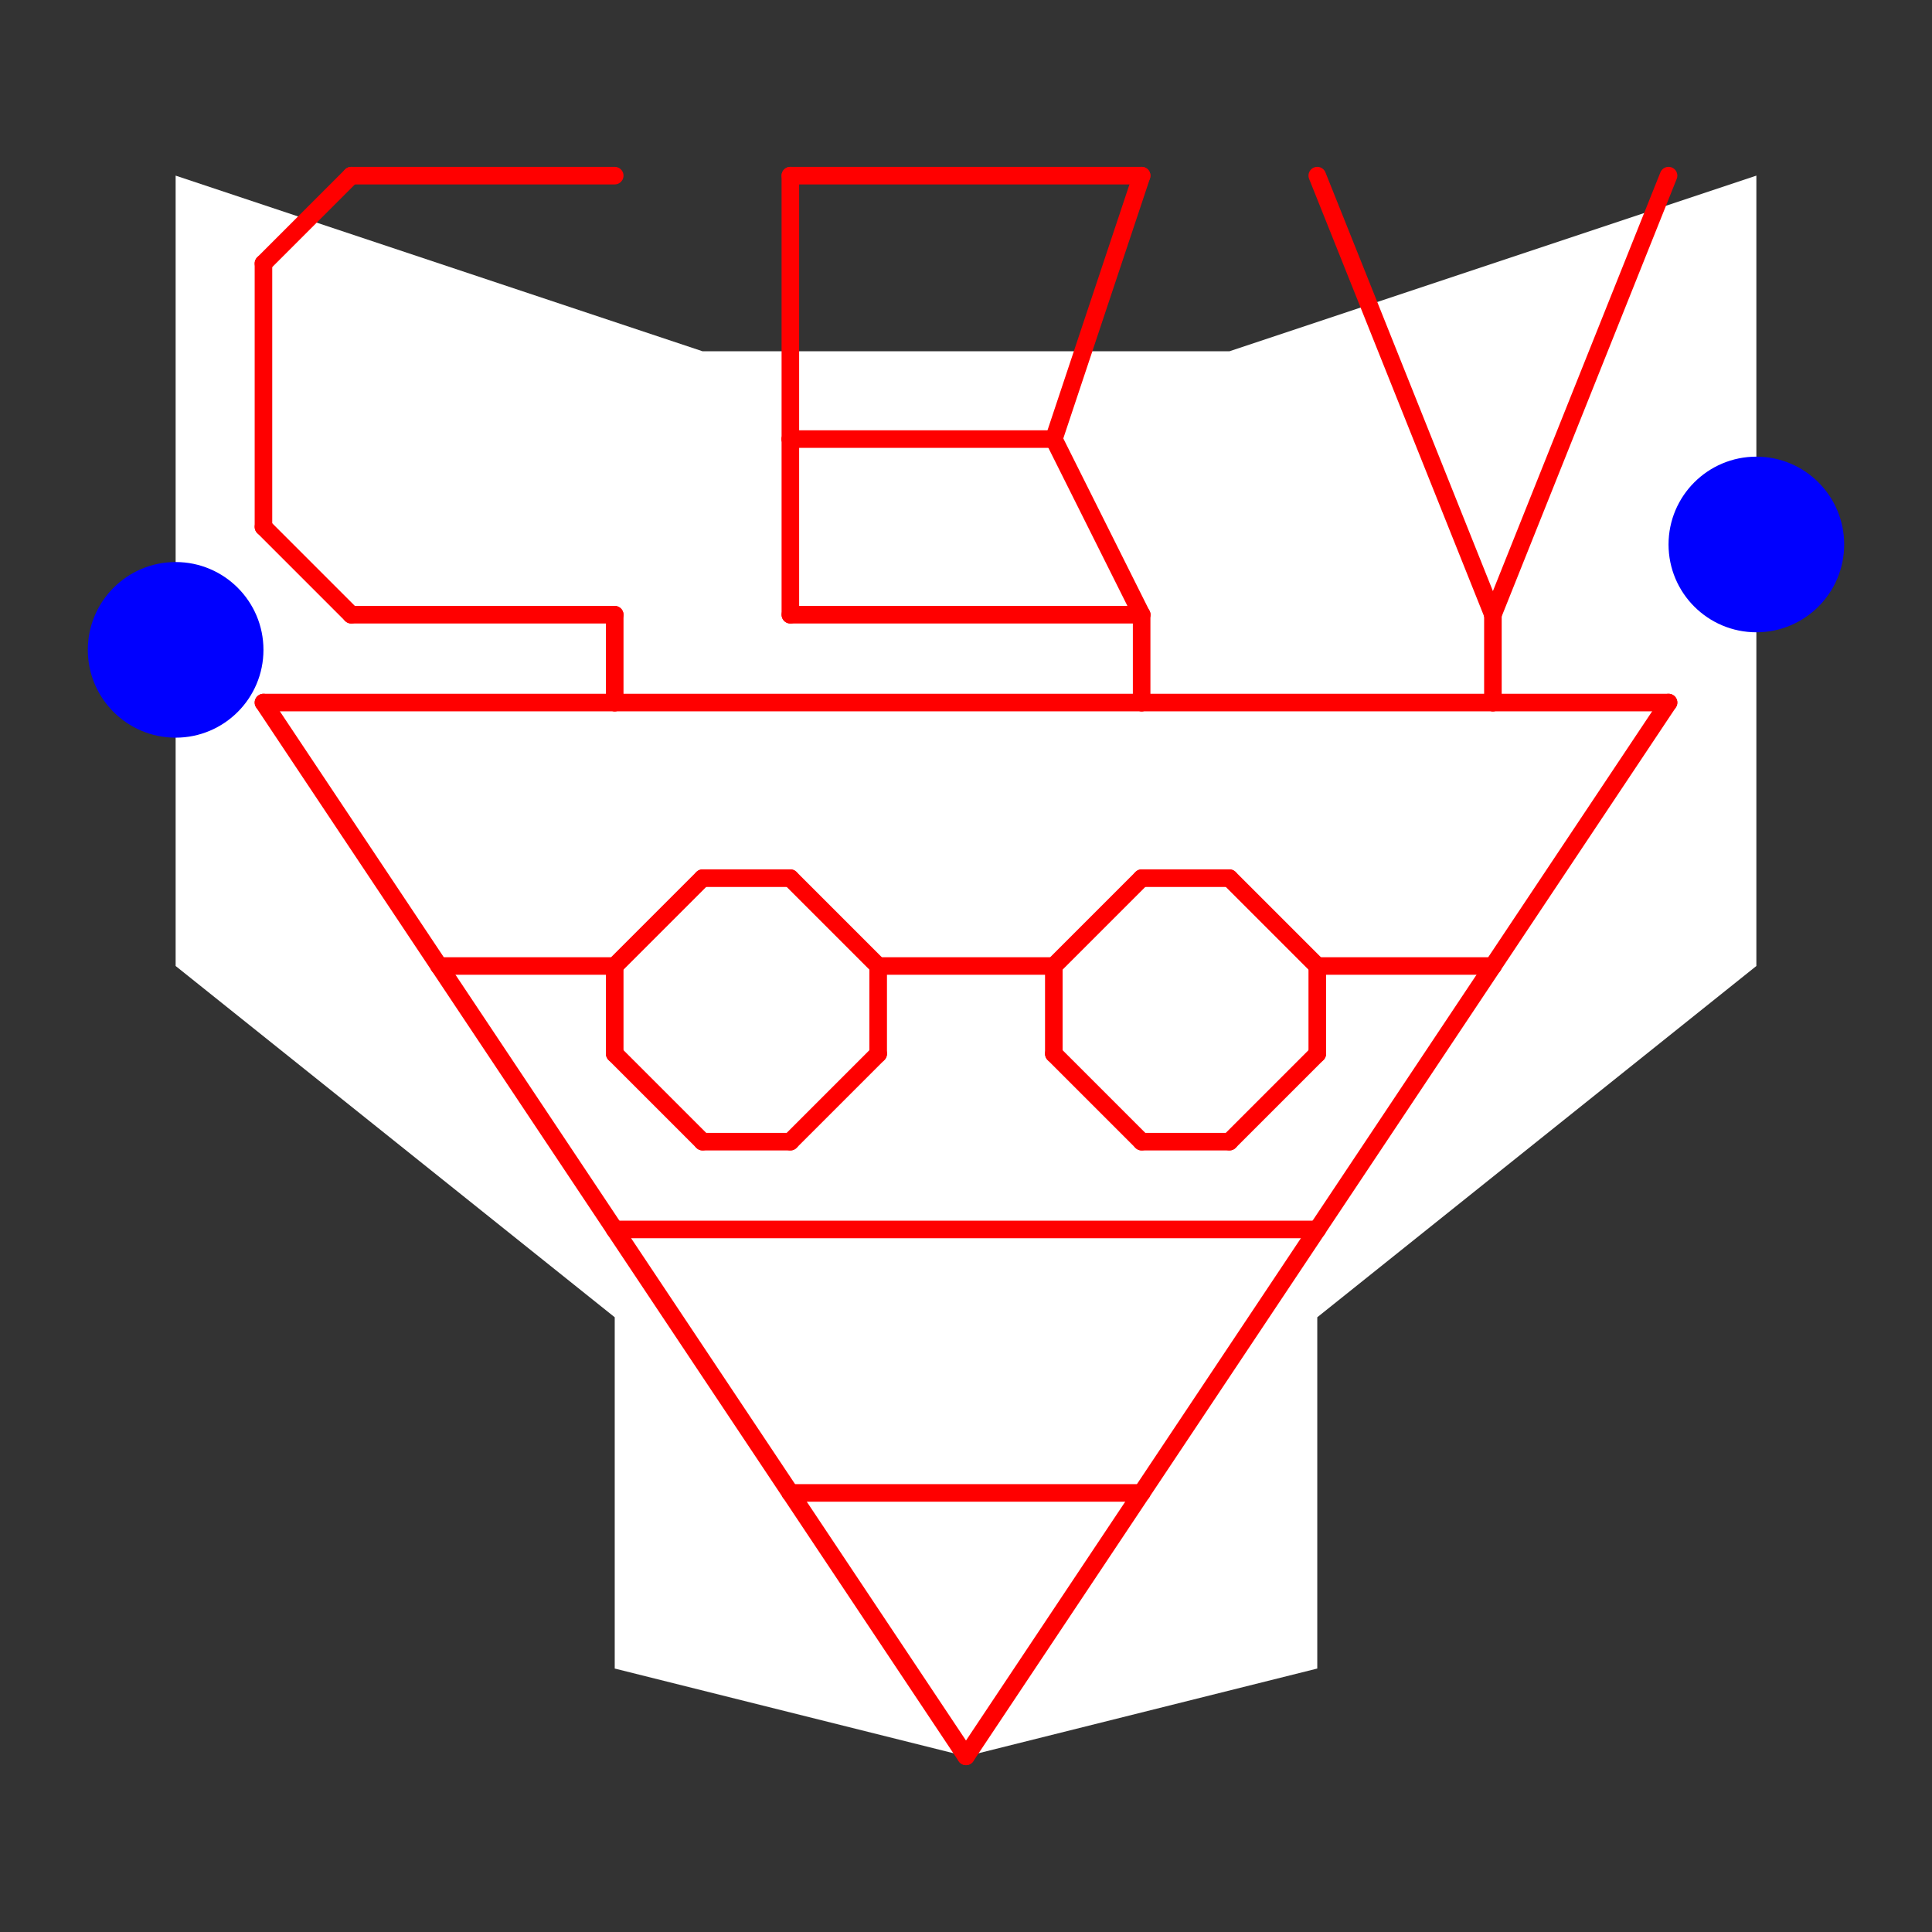 <?xml version="1.0" encoding="UTF-8" standalone="no"?>
<!DOCTYPE svg PUBLIC "-//W3C//DTD SVG 1.1//EN" "http://www.w3.org/Graphics/SVG/1.1/DTD/svg11.dtd">
<svg xmlns="http://www.w3.org/2000/svg" xmlns:xlink="http://www.w3.org/1999/xlink" viewBox="-5 -5 110 110" style="background-color: #00000066">
  <rect x="-5" y="-5" width="110" height="110" fill="#333333" stroke="none"/>
  <path d="M 5,5 L 35,15 L 65,15 L 95,5 L 95,50 L 70,70 L 70,90 L 50,95 L 30,90 L 30,70 L 5,50" style="fill:#ffffff; fill-rule:evenodd; stroke:none" />
  <g style="fill:none;stroke:#ff0000;stroke-linecap:round"><path d="M 50,95 L 60,80" /><path d="M 60,80 L 40,80" /><path d="M 40,80 L 50,95" /><path d="M 60,80 L 70,65" /><path d="M 70,65 L 30,65" /><path d="M 30,65 L 40,80" /><path d="M 30,65 L 20,50" /><path d="M 70,65 L 80,50" /><path d="M 30,55 L 30,50" /><path d="M 30,50 L 35,45" /><path d="M 35,45 L 40,45" /><path d="M 40,45 L 45,50" /><path d="M 45,50 L 45,55" /><path d="M 45,55 L 40,60" /><path d="M 40,60 L 35,60" /><path d="M 35,60 L 30,55" /><path d="M 65,60 L 70,55" /><path d="M 70,55 L 70,50" /><path d="M 70,50 L 65,45" /><path d="M 65,45 L 60,45" /><path d="M 60,45 L 55,50" /><path d="M 55,50 L 55,55" /><path d="M 55,55 L 60,60" /><path d="M 60,60 L 65,60" /><path d="M 20,50 L 10,35" /><path d="M 90,35 L 80,50" /><path d="M 80,50 L 70,50" /><path d="M 55,50 L 45,50" /><path d="M 30,50 L 20,50" /><path d="M 30,5 L 15,5" /><path d="M 15,5 L 10,10" /><path d="M 10,10 L 10,25" /><path d="M 10,25 L 15,30" /><path d="M 15,30 L 30,30" /><path d="M 40,5 L 40,20" /><path d="M 40,20 L 40,30" /><path d="M 40,30 L 60,30" /><path d="M 60,30 L 55,20" /><path d="M 55,20 L 60,5" /><path d="M 60,5 L 40,5" /><path d="M 40,20 L 55,20" /><path d="M 90,5 L 80,30" /><path d="M 80,30 L 70,5" /><path d="M 30,30 L 30,35" /><path d="M 60,30 L 60,35" /><path d="M 80,30 L 80,35" /><path d="M 90,35 L 80,35" /><path d="M 80,35 L 60,35" /><path d="M 60,35 L 30,35" /><path d="M 30,35 L 10,35" /></g>
  <circle cx="95" cy="26" r="5px" style="fill:#0000ff80" /><circle cx="5" cy="32" r="5px" style="fill:#0000ff80" />
</svg>
